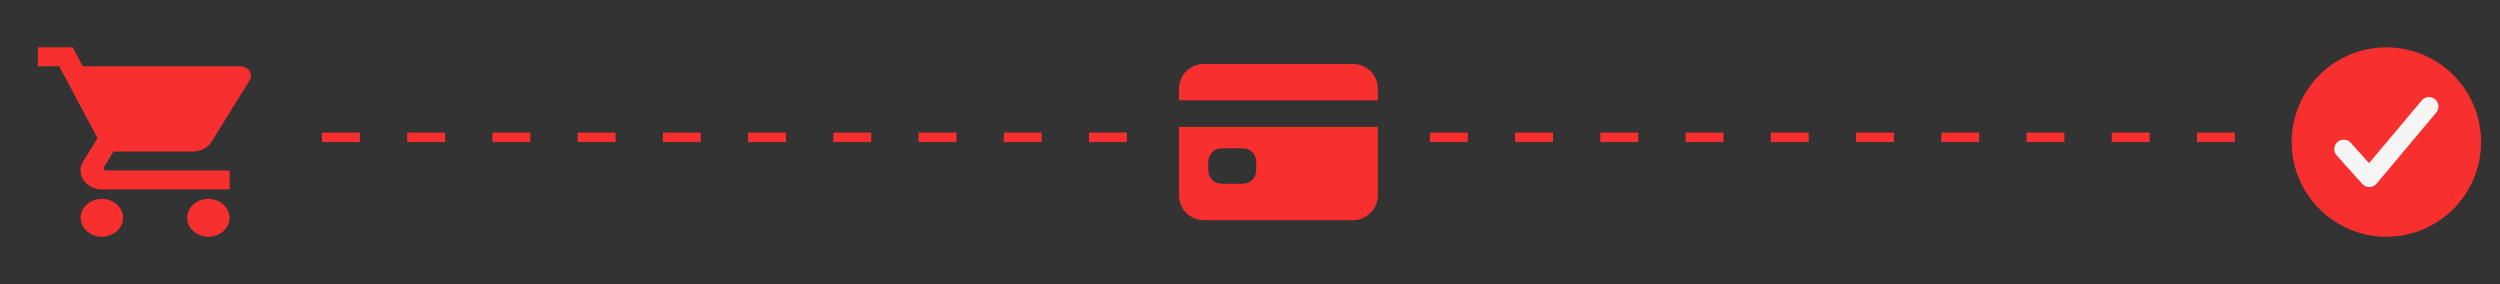 <svg width="264" height="30" viewBox="0 0 264 30" fill="none" xmlns="http://www.w3.org/2000/svg">
<rect x="0" y="0" width="264" height="30" fill="#333333" stroke="none"/>
<path d="M11.223 18.562H23.688V19.438H10.75C9.759 19.438 9.062 18.729 9.062 18C9.062 17.76 9.132 17.535 9.254 17.344L9.254 17.344L9.259 17.336L10.778 14.886L10.949 14.611L10.796 14.325L6.746 6.735L6.587 6.438H6.25H4.562V5.562H7.34L8.239 7.263L8.397 7.562H8.736H25.375C25.747 7.562 25.938 7.821 25.938 8C25.938 8.075 25.917 8.136 25.892 8.176L25.892 8.176L25.887 8.183L21.86 14.673L21.859 14.675C21.588 15.114 21.036 15.438 20.369 15.438H11.988H11.675L11.51 15.703L10.497 17.333L10.455 17.401L10.434 17.478L10.4 17.598L10.379 17.672V17.75C10.379 18.261 10.819 18.562 11.223 18.562ZM9.074 23C9.074 22.268 9.763 21.562 10.75 21.562C11.741 21.562 12.438 22.271 12.438 23C12.438 23.729 11.741 24.438 10.75 24.438C9.763 24.438 9.074 23.732 9.074 23ZM20.324 23C20.324 22.268 21.013 21.562 22 21.562C22.991 21.562 23.688 22.271 23.688 23C23.688 23.729 22.991 24.438 22 24.438C21.013 24.438 20.324 23.732 20.324 23Z" fill="#F72F2F" stroke="#F72F2F" stroke-width="1.125"/>
<line x1="34" y1="14.5" x2="119" y2="14.5" stroke="#F72F2F" stroke-dasharray="4 5"/>
<path d="M124.5 20.625C124.5 21.321 124.777 21.989 125.269 22.481C125.761 22.973 126.429 23.25 127.125 23.25H142.875C143.571 23.25 144.239 22.973 144.731 22.481C145.223 21.989 145.5 21.321 145.5 20.625V13.406H124.5V20.625ZM127.594 17.062C127.594 16.689 127.742 16.332 128.006 16.068C128.269 15.804 128.627 15.656 129 15.656H131.25C131.623 15.656 131.981 15.804 132.244 16.068C132.508 16.332 132.656 16.689 132.656 17.062V18C132.656 18.373 132.508 18.731 132.244 18.994C131.981 19.258 131.623 19.406 131.25 19.406H129C128.627 19.406 128.269 19.258 128.006 18.994C127.742 18.731 127.594 18.373 127.594 18V17.062ZM142.875 6.75H127.125C126.429 6.75 125.761 7.027 125.269 7.519C124.777 8.011 124.5 8.679 124.5 9.375V10.594H145.5V9.375C145.5 8.679 145.223 8.011 144.731 7.519C144.239 7.027 143.571 6.75 142.875 6.75Z" fill="#F72F2F"/>
<line x1="151" y1="14.5" x2="236" y2="14.5" stroke="#F72F2F" stroke-dasharray="4 5"/>
<path d="M261 15C261 10.031 256.969 6 252 6C247.031 6 243 10.031 243 15C243 19.969 247.031 24 252 24C256.969 24 261 19.969 261 15Z" fill="#F72F2F" stroke="#F72F2F" stroke-width="2" stroke-miterlimit="10"/>
<path d="M256.5 11.25L250.2 18.75L247.5 15.75" stroke="#F5F5F5" stroke-width="2" stroke-linecap="round" stroke-linejoin="round"/>
</svg>

